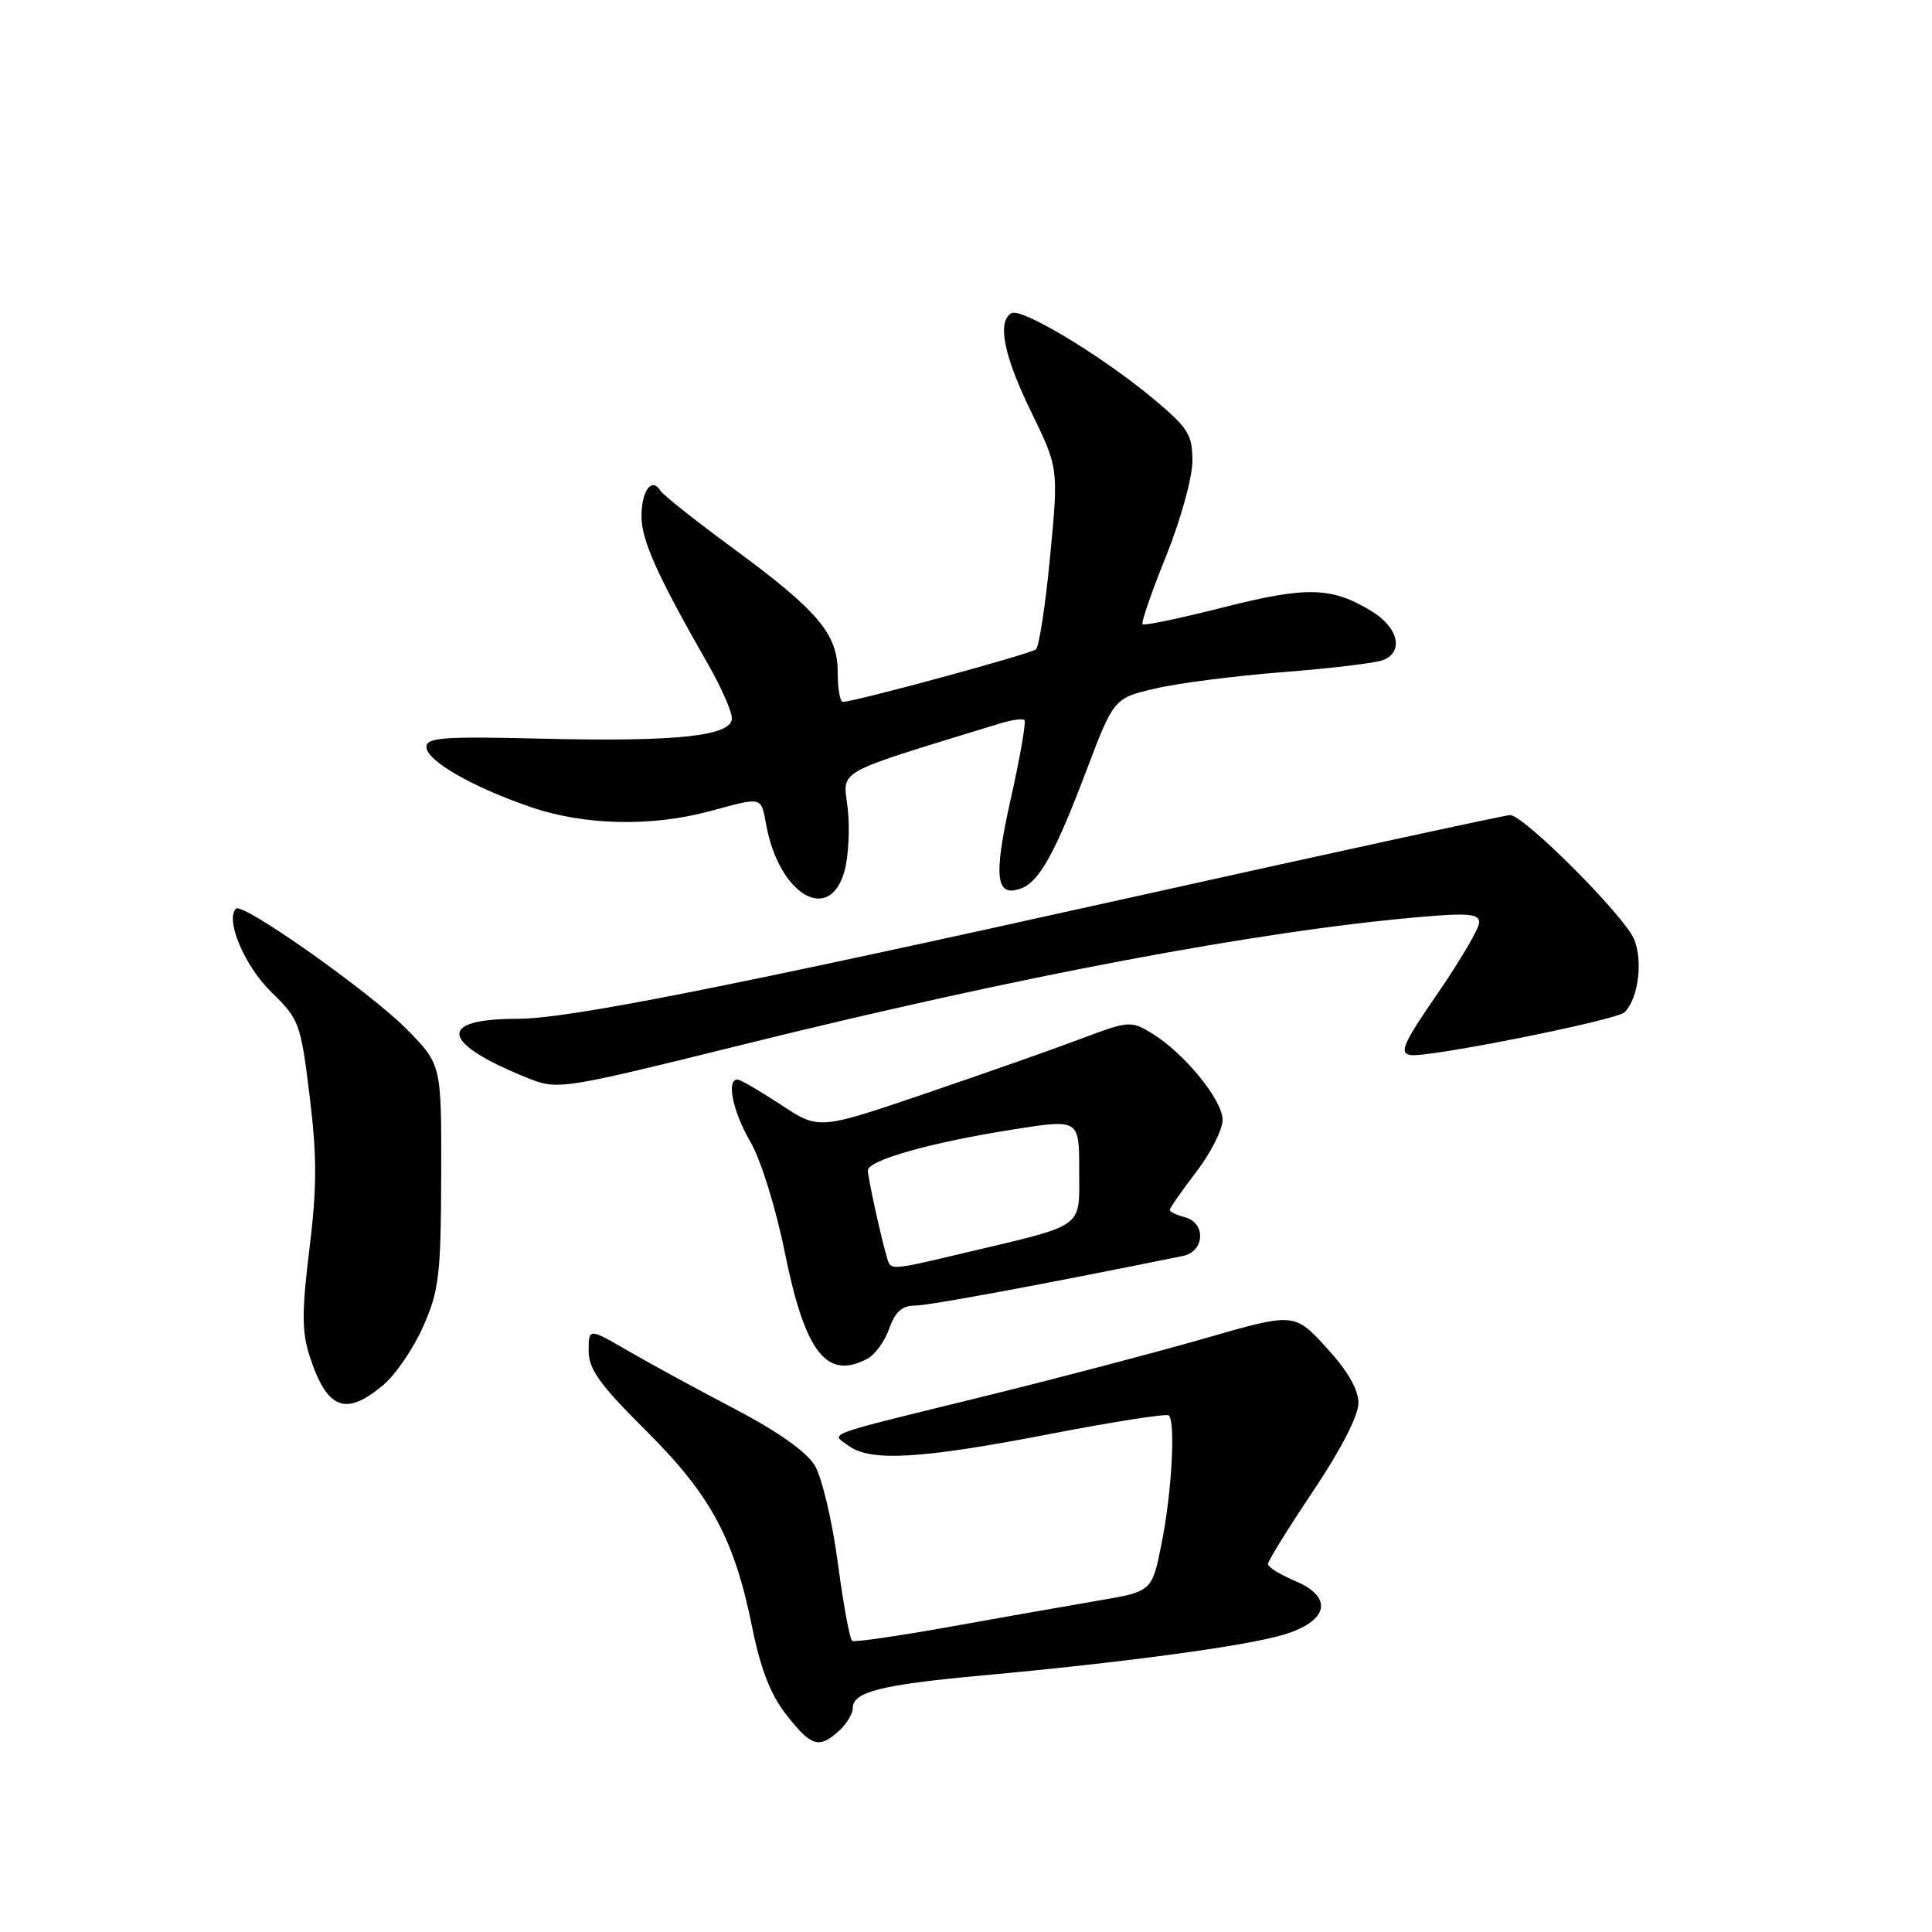 <?xml version="1.0" encoding="UTF-8" standalone="no"?>
<!DOCTYPE svg PUBLIC "-//W3C//DTD SVG 1.1//EN" "http://www.w3.org/Graphics/SVG/1.1/DTD/svg11.dtd" >
<svg xmlns="http://www.w3.org/2000/svg" xmlns:xlink="http://www.w3.org/1999/xlink" version="1.1" viewBox="0 0 256 256">
 <g >
 <path fill="currentColor"
d=" M 111.17 229.35 C 112.18 228.43 113.00 227.07 113.00 226.32 C 113.00 224.18 116.78 223.23 130.13 222.01 C 148.90 220.29 164.99 218.12 170.00 216.63 C 176.05 214.83 176.76 211.63 171.57 209.47 C 169.61 208.64 168.00 207.64 168.01 207.24 C 168.01 206.83 170.71 202.48 174.01 197.56 C 177.67 192.10 180.00 187.57 180.00 185.91 C 180.00 184.11 178.57 181.63 175.75 178.56 C 171.50 173.92 171.50 173.92 159.50 177.38 C 152.90 179.27 139.85 182.70 130.50 185.00 C 108.59 190.38 110.08 189.84 112.44 191.57 C 115.35 193.71 122.01 193.32 139.03 190.03 C 147.48 188.39 154.61 187.28 154.88 187.55 C 155.78 188.45 155.26 197.79 153.94 204.40 C 152.66 210.88 152.66 210.88 145.58 212.08 C 141.69 212.74 132.88 214.30 126.00 215.53 C 119.12 216.77 113.24 217.62 112.92 217.43 C 112.60 217.24 111.74 212.57 111.01 207.04 C 110.27 201.51 108.90 195.72 107.95 194.16 C 106.86 192.36 102.96 189.62 97.36 186.69 C 92.49 184.14 86.14 180.69 83.25 179.01 C 78.00 175.96 78.00 175.96 78.00 178.99 C 78.00 181.43 79.47 183.47 85.57 189.54 C 94.18 198.10 97.29 203.85 99.69 215.72 C 100.80 221.21 102.13 224.60 104.22 227.25 C 107.51 231.44 108.52 231.74 111.17 229.35 Z  M 50.79 183.52 C 52.41 182.16 54.79 178.67 56.07 175.77 C 58.17 171.04 58.42 168.98 58.46 155.79 C 58.50 141.09 58.50 141.09 54.00 136.48 C 49.28 131.64 32.15 119.52 31.27 120.40 C 29.81 121.85 32.40 127.98 35.91 131.41 C 39.67 135.08 39.84 135.55 41.03 145.25 C 42.01 153.25 42.00 157.36 41.00 165.49 C 39.99 173.69 39.99 176.46 41.00 179.60 C 43.31 186.77 45.77 187.75 50.79 183.52 Z  M 114.96 180.02 C 115.97 179.48 117.26 177.68 117.84 176.02 C 118.60 173.84 119.54 173.00 121.20 173.00 C 123.04 173.00 137.43 170.34 156.75 166.42 C 159.64 165.83 159.83 162.03 157.00 161.29 C 155.90 161.00 155.00 160.57 155.00 160.32 C 155.00 160.08 156.57 157.82 158.50 155.30 C 160.43 152.78 162.00 149.67 162.00 148.39 C 162.00 145.75 156.91 139.53 152.63 136.92 C 149.85 135.23 149.56 135.26 143.13 137.68 C 139.48 139.06 130.20 142.32 122.50 144.94 C 108.50 149.70 108.50 149.70 103.50 146.40 C 100.75 144.59 98.16 143.08 97.75 143.05 C 96.20 142.95 97.09 147.29 99.44 151.32 C 100.82 153.68 102.80 160.06 104.00 166.00 C 106.69 179.26 109.55 182.92 114.96 180.02 Z  M 98.21 138.47 C 134.87 129.38 166.98 123.32 188.25 121.50 C 194.55 120.95 196.00 121.09 196.00 122.23 C 196.00 123.00 193.54 127.20 190.54 131.57 C 185.92 138.26 185.36 139.55 186.90 139.80 C 189.18 140.18 214.22 135.17 215.27 134.13 C 217.09 132.32 217.73 127.27 216.51 124.42 C 215.16 121.26 201.90 108.00 200.10 108.00 C 199.49 108.00 176.80 112.93 149.66 118.96 C 95.87 130.92 75.22 135.00 68.52 135.00 C 57.76 135.00 58.41 138.24 70.11 142.92 C 73.89 144.43 74.70 144.30 98.21 138.47 Z  M 111.90 115.42 C 112.44 113.44 112.63 109.69 112.32 107.07 C 111.71 101.87 110.20 102.71 132.41 95.89 C 134.01 95.39 135.51 95.18 135.75 95.41 C 135.98 95.65 135.16 100.39 133.91 105.95 C 131.60 116.32 131.93 119.01 135.37 117.69 C 137.72 116.79 139.85 112.94 143.87 102.32 C 147.58 92.53 147.58 92.53 153.04 91.24 C 156.04 90.53 163.68 89.55 170.00 89.06 C 176.32 88.57 182.29 87.85 183.25 87.47 C 186.05 86.37 185.30 83.16 181.75 80.99 C 176.45 77.75 173.17 77.67 162.09 80.48 C 156.41 81.92 151.59 82.93 151.39 82.72 C 151.18 82.52 152.59 78.45 154.51 73.69 C 156.44 68.90 158.00 63.27 158.00 61.09 C 158.00 57.56 157.45 56.70 152.75 52.78 C 145.96 47.13 135.29 40.70 134.00 41.50 C 132.11 42.67 133.01 47.14 136.63 54.57 C 140.26 62.01 140.26 62.01 139.15 73.69 C 138.54 80.11 137.69 85.66 137.27 86.04 C 136.57 86.65 113.24 93.00 111.68 93.00 C 111.30 93.00 111.00 91.23 111.00 89.08 C 111.00 83.99 108.40 80.92 97.02 72.57 C 92.15 68.99 87.87 65.59 87.51 65.02 C 86.37 63.17 85.00 65.02 85.00 68.42 C 85.00 71.60 87.12 76.30 93.81 88.00 C 95.55 91.03 96.97 94.25 96.98 95.16 C 97.01 97.54 89.65 98.32 71.54 97.87 C 58.81 97.56 56.50 97.73 56.50 98.97 C 56.50 100.80 62.64 104.32 70.44 106.98 C 77.49 109.37 86.29 109.57 94.00 107.50 C 101.17 105.57 100.81 105.48 101.54 109.38 C 103.28 118.61 109.94 122.50 111.90 115.42 Z  M 117.56 166.75 C 116.78 164.18 115.00 156.08 115.00 155.09 C 115.00 153.73 123.34 151.38 134.25 149.66 C 143.00 148.28 143.00 148.28 143.00 155.06 C 143.00 162.88 143.96 162.18 128.00 165.97 C 117.95 168.35 118.04 168.35 117.56 166.75 Z "/>
</g>
</svg>
